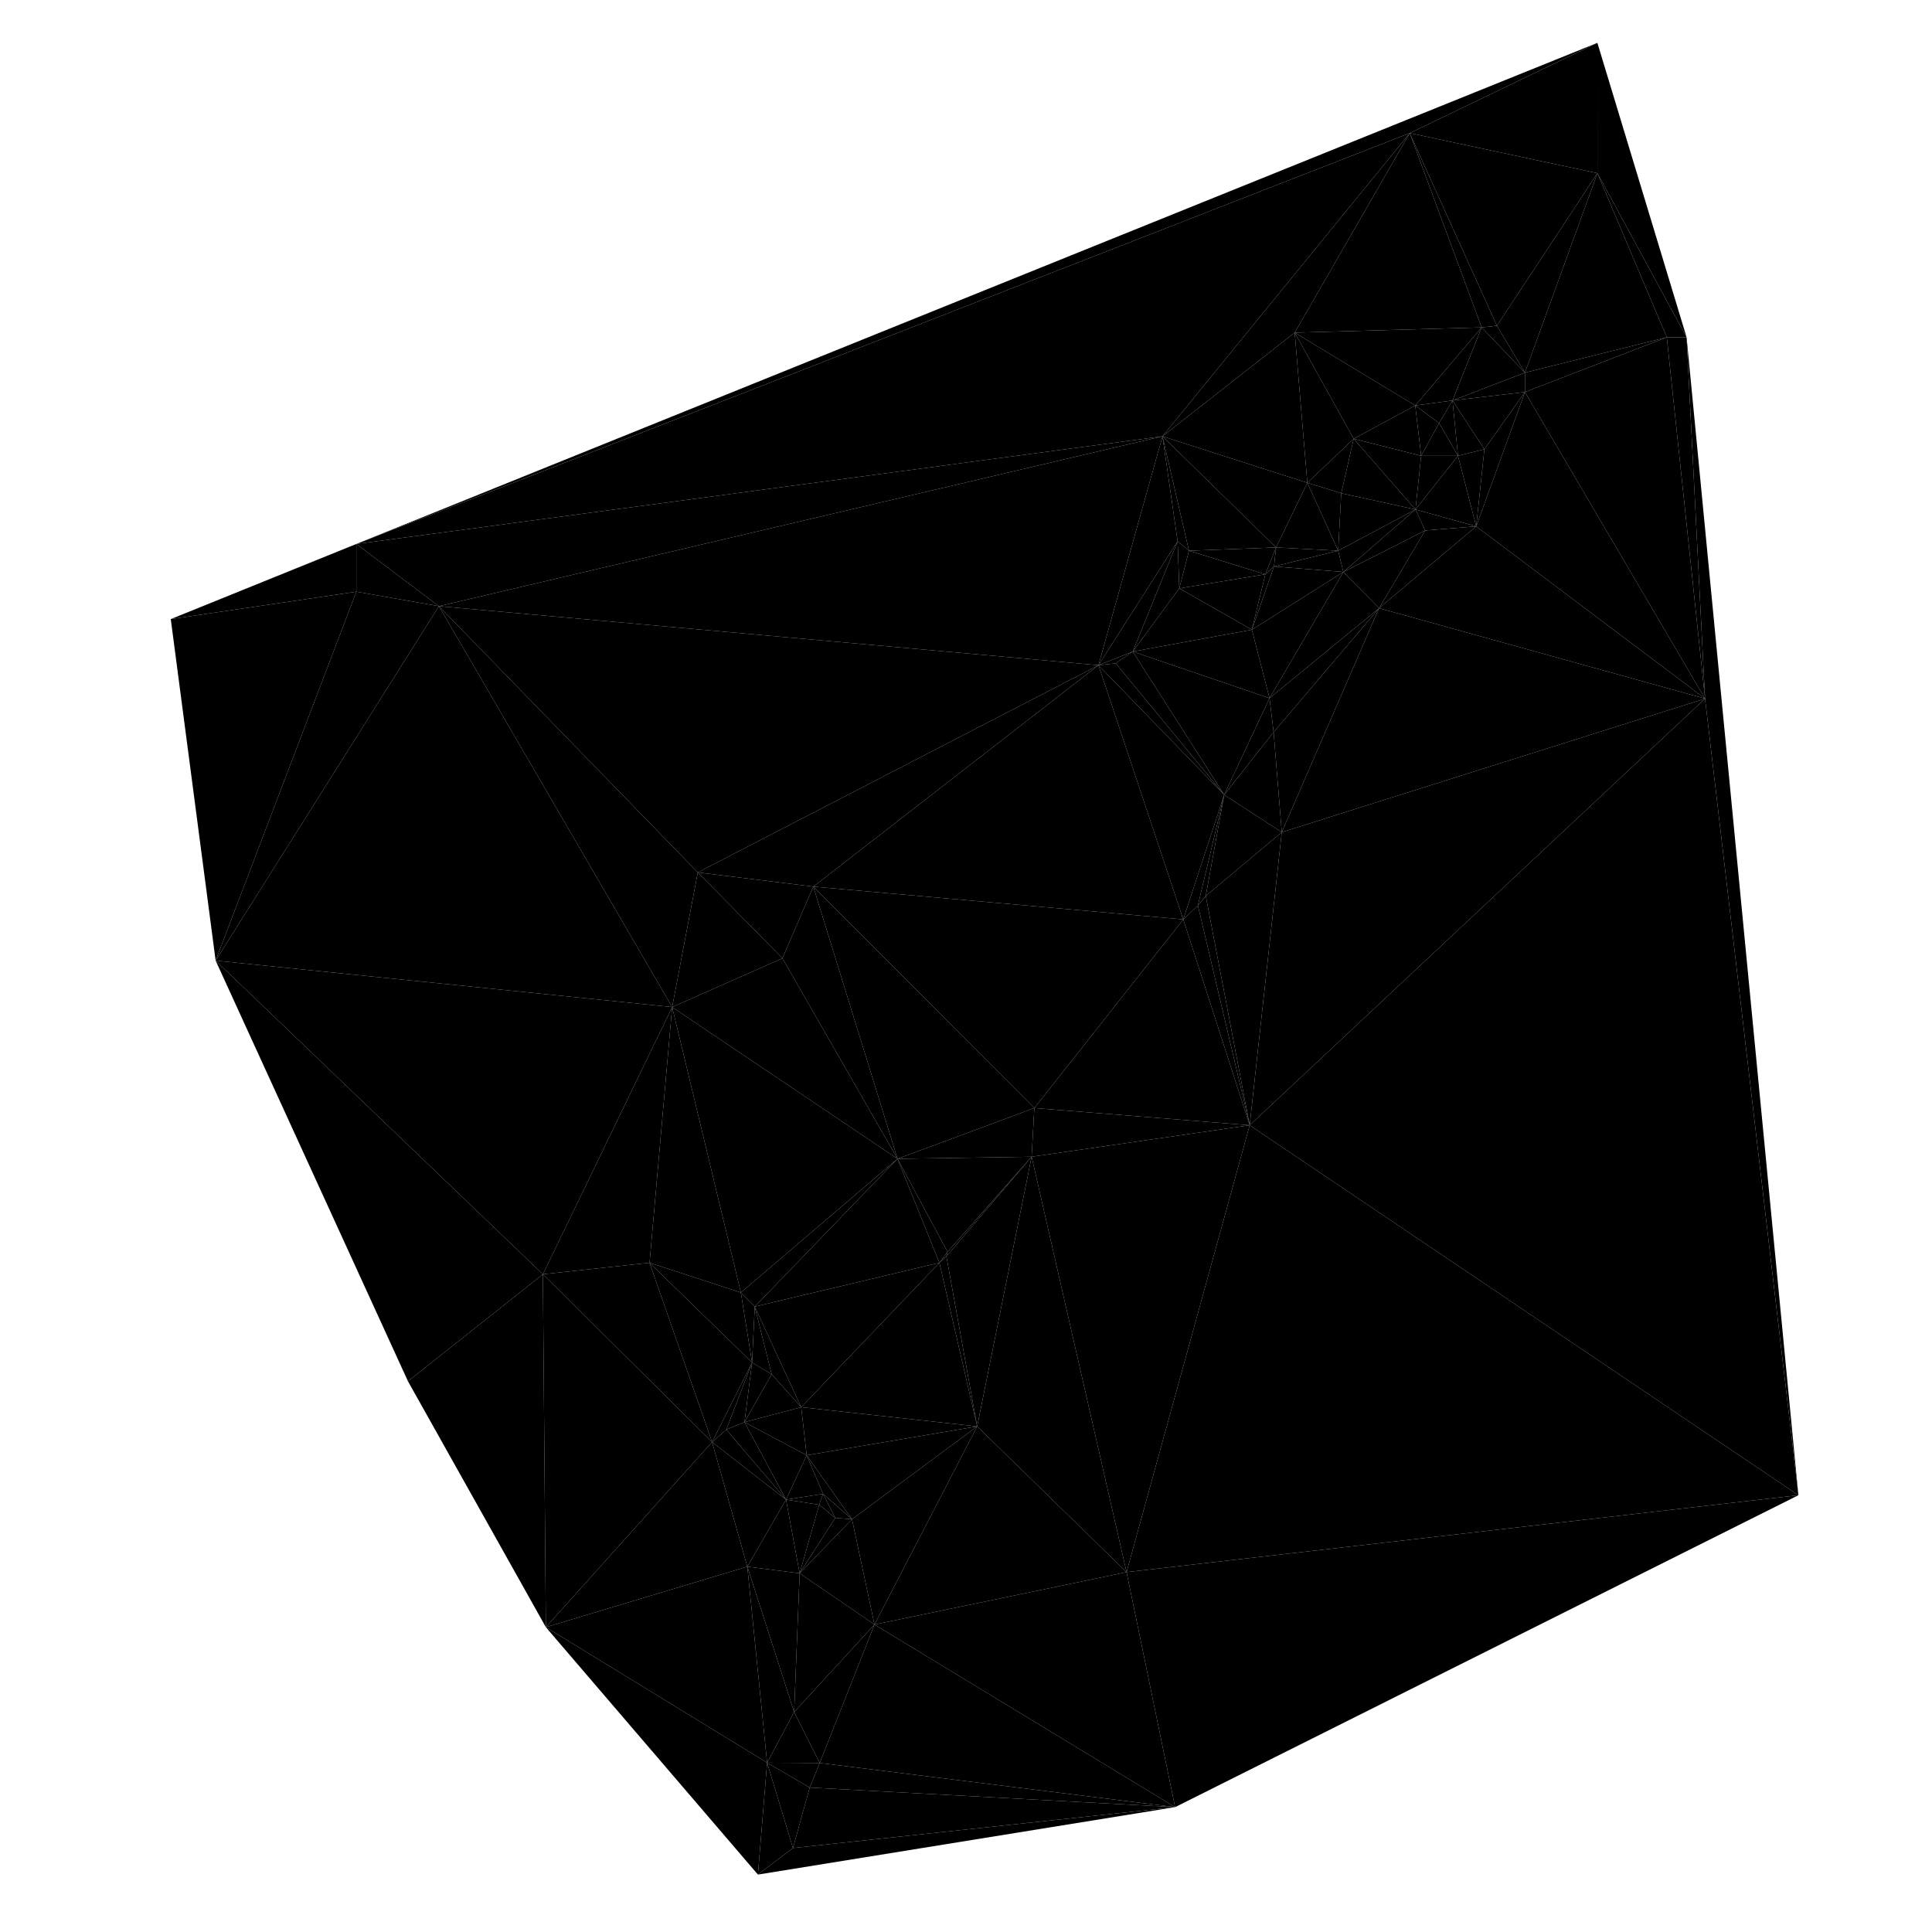 <svg width="400px" height="400px"><g id="delaunay"><path d="M265.376,172.298L253.455,164.56L263.69,151.579Z"></path><path d="M265.376,172.298L263.69,151.579L285.519,125.918Z"></path><path d="M265.376,172.298L285.519,125.918L353.013,144.646Z"></path><path d="M249.642,185.493L253.455,164.56L265.376,172.298Z"></path><path d="M248.011,187.475L253.455,164.56L249.642,185.493Z"></path><path d="M277.684,102.122L270.672,99.961L280.268,90.845Z"></path><path d="M244.161,121.818L243.814,112.07L246.166,114.019Z"></path><path d="M244.161,121.818L246.166,114.019L261.972,118.902Z"></path><path d="M306.762,67.786L291.873,27.559L309.923,67.441Z"></path><path d="M280.268,90.845L268.054,68.87L293.014,83.956Z"></path><path d="M164.178,382.614L158.822,364.948L167.643,370.094Z"></path><path d="M164.178,382.614L167.643,370.094L243.294,374.149Z"></path><path d="M167.643,370.094L158.822,364.948L169.72,365.007Z"></path><path d="M169.72,365.007L158.822,364.948L164.42,354.453Z"></path><path d="M169.72,365.007L164.42,354.453L181.054,336.346Z"></path><path d="M293.014,83.956L268.054,68.87L306.762,67.786Z"></path><path d="M293.014,83.956L306.762,67.786L300.726,82.911Z"></path><path d="M172.921,314.263L169.608,311.539L170.417,309.288Z"></path><path d="M150.376,295.984L155.711,282.103L154.138,294.438Z"></path><path d="M156.921,388.112L113.014,336.892L158.822,364.948Z"></path><path d="M156.921,388.112L158.822,364.948L164.178,382.614Z"></path><path d="M156.921,388.112L164.178,382.614L243.294,374.149Z"></path><path d="M233.242,325.495L202.313,295.32L213.587,239.488Z"></path><path d="M233.242,325.495L213.587,239.488L258.734,232.97Z"></path><path d="M233.242,325.495L258.734,232.97L372.339,309.569Z"></path><path d="M353.013,144.646L285.519,125.918L305.637,108.974Z"></path><path d="M353.013,144.646L305.637,108.974L315.725,81.17Z"></path><path d="M353.013,144.646L315.725,81.17L345.092,69.836Z"></path><path d="M353.013,144.646L345.092,69.836L349.192,69.836Z"></path><path d="M176.397,314.543L172.921,314.263L170.417,309.288Z"></path><path d="M176.397,314.543L170.417,309.288L167.014,301.298Z"></path><path d="M176.397,314.543L167.014,301.298L202.313,295.32Z"></path><path d="M154.138,294.438L155.711,282.103L159.758,284.508Z"></path><path d="M154.138,294.438L159.758,284.508L165.879,291.346Z"></path><path d="M164.42,354.453L154.725,324.356L165.56,325.74Z"></path><path d="M164.42,354.453L165.56,325.74L181.054,336.346Z"></path><path d="M113.014,336.892L84.466,285.976L112.397,263.818Z"></path><path d="M113.014,336.892L112.397,263.818L147.43,298.563Z"></path><path d="M113.014,336.892L147.43,298.563L154.725,324.356Z"></path><path d="M294.232,94.376L280.268,90.845L293.014,83.956Z"></path><path d="M294.232,94.376L293.014,83.956L297.957,87.6Z"></path><path d="M294.232,94.376L297.957,87.6L301.862,94.376Z"></path><path d="M301.862,94.376L297.957,87.6L300.726,82.911Z"></path><path d="M301.862,94.376L300.726,82.911L307.327,93.01Z"></path><path d="M214.148,229.412L168.386,183.565L244.982,190.358Z"></path><path d="M153.388,267.608L134.482,261.444L139.166,208.504Z"></path><path d="M153.388,267.608L139.166,208.504L185.82,239.917Z"></path><path d="M196.177,259.183L185.82,239.917L213.587,239.488Z"></path><path d="M44.645,198.884L35.356,128.179L73.775,122.507Z"></path><path d="M44.645,198.884L73.775,122.507L90.875,125.503Z"></path><path d="M295.073,109.829L293.06,105.482L305.637,108.974Z"></path><path d="M156.263,270.524L153.388,267.608L185.82,239.917Z"></path><path d="M156.263,270.524L185.82,239.917L194.492,261.444Z"></path><path d="M305.637,108.974L293.06,105.482L301.862,94.376Z"></path><path d="M305.637,108.974L301.862,94.376L307.327,93.01Z"></path><path d="M305.637,108.974L307.327,93.01L315.725,81.17Z"></path><path d="M309.923,67.441L291.873,27.559L330.728,35.855Z"></path><path d="M259.189,130.379L244.161,121.818L261.972,118.902Z"></path><path d="M259.189,130.379L261.972,118.902L263.766,117.282Z"></path><path d="M259.189,130.379L263.766,117.282L278.127,118.418Z"></path><path d="M285.519,125.918L278.127,118.418L295.073,109.829Z"></path><path d="M285.519,125.918L295.073,109.829L305.637,108.974Z"></path><path d="M244.982,190.358L168.386,183.565L227.425,137.725Z"></path><path d="M244.982,190.358L227.425,137.725L253.455,164.56Z"></path><path d="M244.982,190.358L253.455,164.56L248.011,187.475Z"></path><path d="M258.734,232.97L214.148,229.412L244.982,190.358Z"></path><path d="M258.734,232.97L244.982,190.358L248.011,187.475Z"></path><path d="M258.734,232.97L248.011,187.475L249.642,185.493Z"></path><path d="M258.734,232.97L249.642,185.493L265.376,172.298Z"></path><path d="M258.734,232.97L265.376,172.298L353.013,144.646Z"></path><path d="M112.397,263.818L44.645,198.884L139.166,208.504Z"></path><path d="M112.397,263.818L139.166,208.504L134.482,261.444Z"></path><path d="M84.466,285.976L44.645,198.884L112.397,263.818Z"></path><path d="M147.43,298.563L112.397,263.818L134.482,261.444Z"></path><path d="M147.43,298.563L134.482,261.444L155.711,282.103Z"></path><path d="M147.43,298.563L155.711,282.103L150.376,295.984Z"></path><path d="M213.587,239.488L214.148,229.412L258.734,232.97Z"></path><path d="M307.327,93.01L300.726,82.911L315.725,81.17Z"></path><path d="M159.758,284.508L155.711,282.103L156.263,270.524Z"></path><path d="M194.492,261.444L185.82,239.917L196.177,259.183Z"></path><path d="M194.492,261.444L196.177,259.183L195.943,260.115Z"></path><path d="M165.56,325.74L154.725,324.356L162.736,310.483Z"></path><path d="M165.56,325.74L162.736,310.483L169.608,311.539Z"></path><path d="M165.56,325.74L169.608,311.539L172.921,314.263Z"></path><path d="M165.56,325.74L172.921,314.263L176.397,314.543Z"></path><path d="M144.472,180.624L90.875,125.503L227.425,137.725Z"></path><path d="M227.425,137.725L90.875,125.503L240.678,90.332Z"></path><path d="M227.425,137.725L240.678,90.332L243.814,112.07Z"></path><path d="M227.425,137.725L243.814,112.07L234.526,134.902Z"></path><path d="M227.425,137.725L234.526,134.902L231.001,137.336Z"></path><path d="M181.054,336.346L165.56,325.74L176.397,314.543Z"></path><path d="M181.054,336.346L176.397,314.543L202.313,295.32Z"></path><path d="M181.054,336.346L202.313,295.32L233.242,325.495Z"></path><path d="M161.994,198.398L144.472,180.624L168.386,183.565Z"></path><path d="M139.166,208.504L44.645,198.884L90.875,125.503Z"></path><path d="M139.166,208.504L90.875,125.503L144.472,180.624Z"></path><path d="M139.166,208.504L144.472,180.624L161.994,198.398Z"></path><path d="M268.054,68.87L291.873,27.559L306.762,67.786Z"></path><path d="M169.608,311.539L162.736,310.483L170.417,309.288Z"></path><path d="M264.198,113.342L240.678,90.332L270.672,99.961Z"></path><path d="M234.526,134.902L243.814,112.07L244.161,121.818Z"></path><path d="M234.526,134.902L244.161,121.818L259.189,130.379Z"></path><path d="M278.127,118.418L263.766,117.282L277.056,114.019Z"></path><path d="M278.127,118.418L277.056,114.019L293.06,105.482Z"></path><path d="M278.127,118.418L293.06,105.482L295.073,109.829Z"></path><path d="M263.766,117.282L264.198,113.342L277.056,114.019Z"></path><path d="M155.711,282.103L134.482,261.444L153.388,267.608Z"></path><path d="M155.711,282.103L153.388,267.608L156.263,270.524Z"></path><path d="M253.455,164.56L227.425,137.725L231.001,137.336Z"></path><path d="M253.455,164.56L231.001,137.336L234.526,134.902Z"></path><path d="M253.455,164.56L234.526,134.902L262.843,144.552Z"></path><path d="M253.455,164.56L262.843,144.552L263.69,151.579Z"></path><path d="M263.69,151.579L262.843,144.552L285.519,125.918Z"></path><path d="M35.356,128.179L73.775,112.624L73.775,122.507Z"></path><path d="M270.672,99.961L240.678,90.332L268.054,68.87Z"></path><path d="M270.672,99.961L268.054,68.87L280.268,90.845Z"></path><path d="M202.313,295.32L165.879,291.346L194.492,261.444Z"></path><path d="M202.313,295.32L194.492,261.444L195.943,260.115Z"></path><path d="M202.313,295.32L195.943,260.115L213.587,239.488Z"></path><path d="M372.339,309.569L258.734,232.97L353.013,144.646Z"></path><path d="M372.339,309.569L353.013,144.646L349.192,69.836Z"></path><path d="M262.843,144.552L234.526,134.902L259.189,130.379Z"></path><path d="M262.843,144.552L259.189,130.379L278.127,118.418Z"></path><path d="M262.843,144.552L278.127,118.418L285.519,125.918Z"></path><path d="M261.972,118.902L246.166,114.019L264.198,113.342Z"></path><path d="M261.972,118.902L264.198,113.342L263.766,117.282Z"></path><path d="M300.726,82.911L306.762,67.786L315.725,77.151Z"></path><path d="M300.726,82.911L315.725,77.151L315.725,81.17Z"></path><path d="M168.386,183.565L144.472,180.624L227.425,137.725Z"></path><path d="M297.957,87.6L293.014,83.956L300.726,82.911Z"></path><path d="M315.725,77.151L306.762,67.786L309.923,67.441Z"></path><path d="M315.725,77.151L309.923,67.441L330.728,35.855Z"></path><path d="M315.725,77.151L330.728,35.855L345.092,69.836Z"></path><path d="M315.725,81.17L315.725,77.151L345.092,69.836Z"></path><path d="M158.822,364.948L113.014,336.892L154.725,324.356Z"></path><path d="M158.822,364.948L154.725,324.356L164.42,354.453Z"></path><path d="M154.725,324.356L147.43,298.563L162.736,310.483Z"></path><path d="M330.728,35.855L291.873,27.559L330.719,8.873Z"></path><path d="M90.875,125.503L73.775,122.507L73.775,112.624Z"></path><path d="M90.875,125.503L73.775,112.624L240.678,90.332Z"></path><path d="M73.775,112.624L330.719,8.873L291.873,27.559Z"></path><path d="M73.775,112.624L291.873,27.559L240.678,90.332Z"></path><path d="M162.736,310.483L147.43,298.563L150.376,295.984Z"></path><path d="M162.736,310.483L150.376,295.984L154.138,294.438Z"></path><path d="M162.736,310.483L154.138,294.438L167.014,301.298Z"></path><path d="M162.736,310.483L167.014,301.298L170.417,309.288Z"></path><path d="M165.879,291.346L159.758,284.508L156.263,270.524Z"></path><path d="M165.879,291.346L156.263,270.524L194.492,261.444Z"></path><path d="M195.943,260.115L196.177,259.183L213.587,239.488Z"></path><path d="M167.014,301.298L154.138,294.438L165.879,291.346Z"></path><path d="M167.014,301.298L165.879,291.346L202.313,295.32Z"></path><path d="M293.06,105.482L277.684,102.122L280.268,90.845Z"></path><path d="M293.06,105.482L280.268,90.845L294.232,94.376Z"></path><path d="M293.06,105.482L294.232,94.376L301.862,94.376Z"></path><path d="M243.294,374.149L167.643,370.094L169.72,365.007Z"></path><path d="M243.294,374.149L169.72,365.007L181.054,336.346Z"></path><path d="M243.294,374.149L181.054,336.346L233.242,325.495Z"></path><path d="M243.294,374.149L233.242,325.495L372.339,309.569Z"></path><path d="M349.192,69.836L330.728,35.855L330.719,8.873Z"></path><path d="M345.092,69.836L330.728,35.855L349.192,69.836Z"></path><path d="M240.678,90.332L291.873,27.559L268.054,68.87Z"></path><path d="M277.056,114.019L264.198,113.342L270.672,99.961Z"></path><path d="M277.056,114.019L270.672,99.961L277.684,102.122Z"></path><path d="M277.056,114.019L277.684,102.122L293.06,105.482Z"></path><path d="M246.166,114.019L243.814,112.07L240.678,90.332Z"></path><path d="M246.166,114.019L240.678,90.332L264.198,113.342Z"></path><path d="M185.82,239.917L139.166,208.504L161.994,198.398Z"></path><path d="M185.82,239.917L161.994,198.398L168.386,183.565Z"></path><path d="M185.82,239.917L168.386,183.565L214.148,229.412Z"></path><path d="M185.82,239.917L214.148,229.412L213.587,239.488Z"></path></g></svg>